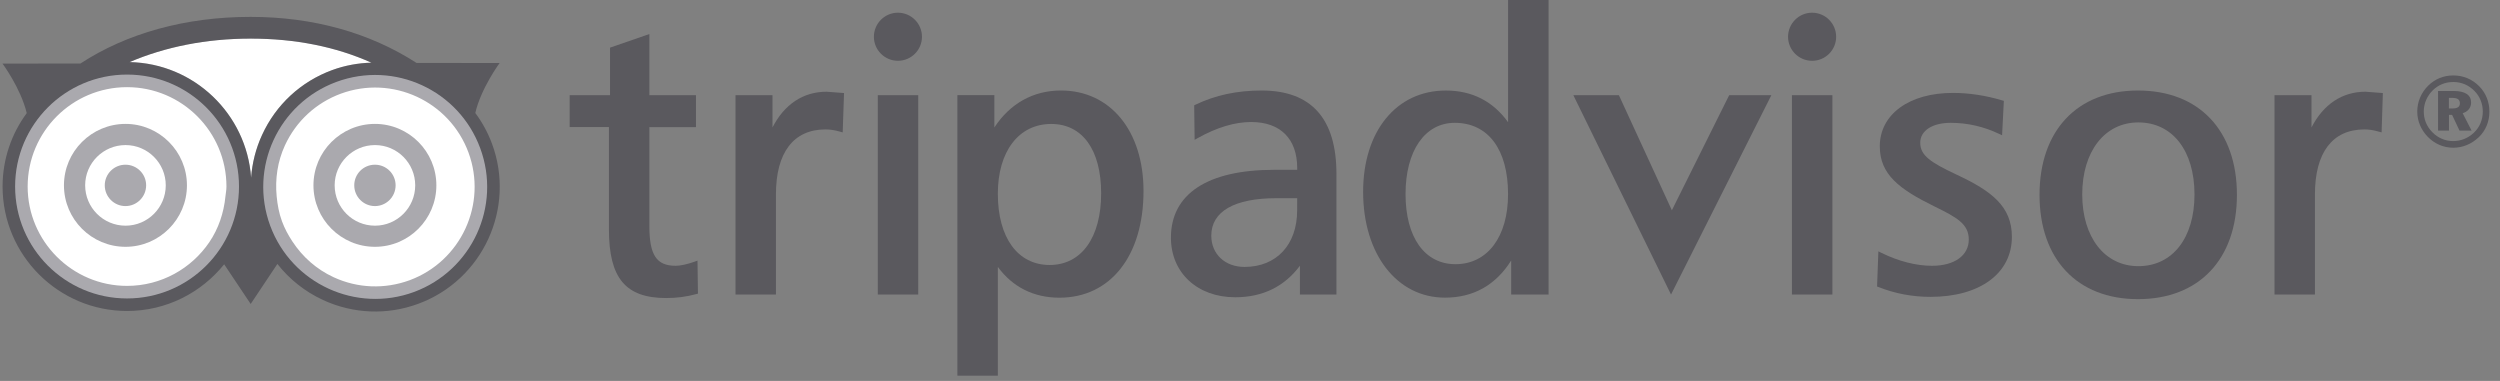 <svg width="210" height="32" viewBox="0 0 210 32" fill="none" xmlns="http://www.w3.org/2000/svg">
<rect x="0" y="0" width="210" height="32" fill="#808080" stroke="none"/>
<path d="M22.697 18.961C24.494 23.828 29.908 26.32 34.777 24.527C39.643 22.723 42.14 17.314 40.337 12.445C38.539 7.571 33.132 5.083 28.257 6.88C23.385 8.683 20.898 14.09 22.697 18.961Z" fill="white"/>
<path d="M10.673 25.07C15.866 25.07 20.076 20.86 20.076 15.667C20.076 10.474 15.866 6.264 10.673 6.264C5.479 6.264 1.27 10.474 1.27 15.667C1.27 20.86 5.479 25.07 10.673 25.07Z" fill="white"/>
<path d="M12.276 15.567C12.276 16.526 11.497 17.311 10.539 17.311C9.577 17.311 8.8 16.527 8.8 15.567C8.8 14.611 9.577 13.835 10.539 13.835C11.497 13.836 12.276 14.611 12.276 15.567Z" fill="#191825" fill-opacity="0.37"/>
<path d="M33.231 15.567C33.231 16.526 32.455 17.311 31.497 17.311C30.532 17.311 29.757 16.527 29.757 15.567C29.757 14.611 30.532 13.835 31.497 13.835C32.456 13.836 33.231 14.611 33.231 15.567Z" fill="#191825" fill-opacity="0.37"/>
<path d="M5.372 15.567C5.372 18.418 7.691 20.732 10.542 20.732C13.385 20.732 15.703 18.418 15.703 15.567C15.703 12.723 13.384 10.407 10.542 10.407C7.692 10.41 5.372 12.725 5.372 15.567ZM7.153 15.567C7.153 13.702 8.677 12.186 10.544 12.186C12.409 12.186 13.924 13.706 13.924 15.567C13.924 17.437 12.409 18.957 10.544 18.957C8.677 18.958 7.153 17.44 7.153 15.567Z" fill="#191825" fill-opacity="0.37"/>
<path d="M26.33 15.567C26.33 18.418 28.646 20.732 31.495 20.732C34.341 20.732 36.655 18.418 36.655 15.567C36.655 12.723 34.341 10.407 31.495 10.407C28.648 10.41 26.33 12.725 26.33 15.567ZM28.111 15.567C28.111 13.702 29.631 12.186 31.5 12.186C33.364 12.186 34.878 13.706 34.878 15.567C34.878 17.437 33.364 18.957 31.5 18.957C29.628 18.958 28.111 17.44 28.111 15.567Z" fill="#191825" fill-opacity="0.37"/>
<path d="M27.895 5.89C28.983 5.489 30.098 5.294 31.198 5.263C28.201 3.922 24.808 3.242 21.05 3.242C17.32 3.242 13.877 3.937 10.882 5.218C16.303 5.326 20.711 9.572 21.091 14.924C21.183 13.695 21.484 12.481 22.015 11.331C23.183 8.786 25.273 6.856 27.895 5.89Z" fill="white"/>
<path d="M39.924 9.49C40.414 7.391 41.97 5.291 41.97 5.291L34.989 5.287C31.074 2.759 26.32 1.418 21.052 1.418C15.585 1.418 10.648 2.791 6.755 5.337L0.211 5.342C0.211 5.342 1.749 7.419 2.246 9.502C0.973 11.233 0.217 13.36 0.217 15.669C0.217 21.433 4.909 26.122 10.676 26.122C13.972 26.122 16.912 24.586 18.83 22.199L21.057 25.533L23.3 22.17C24.31 23.454 25.612 24.496 27.138 25.202C29.677 26.369 32.522 26.484 35.142 25.516C40.552 23.515 43.331 17.484 41.33 12.08C40.979 11.129 40.499 10.264 39.924 9.49ZM21.051 3.244C24.81 3.244 28.202 3.923 31.199 5.266C30.098 5.295 28.985 5.491 27.896 5.89C25.275 6.856 23.185 8.787 22.019 11.327C21.488 12.477 21.189 13.691 21.096 14.92C20.713 9.571 16.305 5.324 10.883 5.214C13.877 3.937 17.319 3.244 21.051 3.244ZM17.586 20.34C16.085 22.554 13.545 24.014 10.673 24.014C6.069 24.014 2.323 20.265 2.323 15.67C2.323 11.063 6.07 7.321 10.673 7.321C15.276 7.321 19.022 11.063 19.022 15.67C19.022 15.952 18.968 16.216 18.938 16.488C18.799 17.899 18.345 19.22 17.586 20.34ZM34.411 23.538C32.319 24.306 30.05 24.221 28.024 23.287C26.587 22.621 25.41 21.578 24.562 20.283C24.217 19.759 23.913 19.203 23.689 18.595C23.434 17.907 23.307 17.198 23.239 16.484C23.1 15.035 23.31 13.57 23.934 12.212C24.87 10.186 26.535 8.644 28.627 7.87C32.947 6.277 37.756 8.493 39.352 12.811C40.947 17.13 38.729 21.939 34.411 23.538Z" fill="#191825" fill-opacity="0.37"/>
<path d="M54.304 2.945L51.243 4.002C51.243 4.002 51.243 7.667 51.243 7.996C50.923 7.996 47.851 7.996 47.851 7.996V10.674C47.851 10.674 50.828 10.674 51.151 10.674C51.151 11.022 51.151 19.272 51.151 19.272C51.151 23.358 52.542 25.035 55.964 25.035C56.832 25.035 57.66 24.928 58.492 24.701L58.627 24.667L58.589 21.89L58.355 21.979C57.683 22.212 57.156 22.326 56.75 22.326C55.142 22.326 54.547 21.422 54.547 18.982C54.547 18.982 54.547 11.021 54.547 10.678C54.872 10.678 58.461 10.678 58.461 10.678V7.996C58.461 7.996 54.874 7.996 54.547 7.996C54.547 7.664 54.547 2.865 54.547 2.865L54.304 2.945Z" fill="#191825" fill-opacity="0.37"/>
<path d="M64.888 10.709C64.888 9.766 64.888 7.996 64.888 7.996H61.783V24.74H65.178V16.335C65.178 12.812 66.658 10.871 69.341 10.871C69.729 10.871 70.107 10.929 70.566 11.059L70.786 11.121L70.898 7.816L69.437 7.705C67.469 7.704 65.88 8.766 64.888 10.709Z" fill="#191825" fill-opacity="0.37"/>
<path d="M76.95 7.994H73.735V24.74H77.131V7.994H76.95ZM73.407 3.088C73.407 4.202 74.315 5.106 75.426 5.106C76.54 5.106 77.445 4.202 77.445 3.088C77.445 1.975 76.54 1.067 75.426 1.067C74.315 1.065 73.407 1.975 73.407 3.088Z" fill="#191825" fill-opacity="0.37"/>
<path d="M89.121 7.602C86.791 7.602 84.832 8.705 83.526 10.711C83.526 9.909 83.526 7.992 83.526 7.992H80.421V31.557H83.82C83.82 31.557 83.82 23.327 83.82 22.422C85.045 24.089 86.802 25.006 88.99 25.006C93.282 25.006 96.055 21.483 96.055 16.045C96.055 10.995 93.267 7.602 89.121 7.602ZM88.173 22.259C85.487 22.259 83.818 19.963 83.818 16.274C83.818 12.713 85.578 10.412 88.302 10.412C90.928 10.412 92.497 12.593 92.497 16.239C92.499 19.95 90.84 22.259 88.173 22.259Z" fill="#191825" fill-opacity="0.37"/>
<path d="M105.979 7.603C103.903 7.603 102.084 7.995 100.415 8.797L100.312 8.848L100.349 11.746L100.616 11.595C102.21 10.704 103.72 10.249 105.095 10.249C107.554 10.249 108.966 11.658 108.966 14.121C108.966 14.121 108.966 14.193 108.966 14.265C108.667 14.265 107.023 14.265 107.023 14.265C101.433 14.265 98.358 16.29 98.358 19.961C98.358 22.909 100.578 24.97 103.756 24.97C106.095 24.97 107.904 24.051 109.193 22.322C109.193 22.994 109.193 24.739 109.193 24.739H112.261V14.606C112.26 9.962 110.147 7.603 105.979 7.603ZM108.961 17.671C108.961 20.556 107.225 22.422 104.54 22.422C102.896 22.422 101.748 21.341 101.748 19.795C101.748 17.763 103.691 16.648 107.217 16.648C107.217 16.648 108.67 16.648 108.963 16.648C108.961 16.908 108.961 17.671 108.961 17.671Z" fill="#191825" fill-opacity="0.37"/>
<path d="M126.68 0C126.68 0 126.68 9.335 126.68 10.268C125.428 8.527 123.686 7.605 121.448 7.605C117.294 7.605 114.503 11.026 114.503 16.109C114.503 21.345 117.334 25.002 121.38 25.002C123.777 25.002 125.646 23.941 126.941 21.879C126.941 22.713 126.941 24.742 126.941 24.742H130.08V0H126.68ZM122.26 22.192C119.672 22.192 118.065 19.936 118.065 16.304C118.065 12.668 119.686 10.317 122.199 10.317C125.004 10.317 126.677 12.553 126.677 16.304C126.68 19.887 124.951 22.192 122.26 22.192Z" fill="#191825" fill-opacity="0.37"/>
<path d="M145.252 7.995L140.437 17.664L135.986 7.995H132.161L140.366 24.74L148.794 7.995H145.252Z" fill="#191825" fill-opacity="0.37"/>
<path d="M153.737 7.995H150.522V24.741H153.921V7.995H153.737ZM150.197 3.089C150.197 4.203 151.104 5.107 152.217 5.107C153.335 5.107 154.236 4.203 154.236 3.089C154.236 1.976 153.332 1.068 152.217 1.068C151.105 1.066 150.197 1.976 150.197 3.089Z" fill="#191825" fill-opacity="0.37"/>
<path d="M157.903 12.289C157.903 14.644 159.521 15.885 162.51 17.347C164.394 18.273 165.378 18.819 165.378 20.124C165.378 21.462 164.17 22.327 162.292 22.327C160.965 22.327 159.492 21.954 158.032 21.237L157.784 21.114L157.674 24.067L157.787 24.108C159.183 24.664 160.649 24.936 162.164 24.936C166.317 24.936 168.998 22.957 168.998 19.894C168.998 17.342 167.3 16.045 164.358 14.672C162.203 13.659 161.299 13.07 161.299 11.997C161.299 10.98 162.305 10.317 163.859 10.317C165.263 10.317 166.633 10.629 167.93 11.247L168.175 11.36L168.323 8.472L168.187 8.433C166.781 8.015 165.392 7.805 164.055 7.805C160.376 7.799 157.903 9.604 157.903 12.289Z" fill="#191825" fill-opacity="0.37"/>
<path d="M179.592 7.603C174.49 7.603 171.321 10.963 171.321 16.366C171.321 21.773 174.492 25.128 179.592 25.128C184.719 25.128 187.901 21.771 187.901 16.366C187.901 10.964 184.716 7.603 179.592 7.603ZM179.622 22.358C176.801 22.358 174.907 19.937 174.907 16.334C174.907 12.712 176.801 10.283 179.622 10.283C182.488 10.283 184.338 12.661 184.338 16.334C184.338 19.994 182.49 22.358 179.622 22.358Z" fill="#191825" fill-opacity="0.37"/>
<path d="M194.165 10.709C194.165 9.766 194.165 7.996 194.165 7.996H191.059V24.74H194.454V16.335C194.454 12.812 195.926 10.871 198.613 10.871C198.999 10.871 199.373 10.929 199.824 11.059L200.054 11.121L200.16 7.816L198.705 7.705C196.745 7.704 195.159 8.766 194.165 10.709Z" fill="#191825" fill-opacity="0.37"/>
<path d="M208.26 7.255C208.817 7.819 209.109 8.568 209.109 9.374C209.109 10.217 208.794 10.972 208.215 11.527C207.611 12.101 206.861 12.409 206.079 12.409C205.261 12.409 204.509 12.087 203.924 11.483C203.366 10.903 203.05 10.162 203.05 9.371C203.05 8.565 203.371 7.784 203.973 7.191C204.537 6.638 205.263 6.337 206.079 6.337C206.916 6.338 207.678 6.656 208.26 7.255ZM204.349 7.588C203.859 8.078 203.597 8.709 203.597 9.374C203.597 10.023 203.839 10.621 204.307 11.097C204.777 11.587 205.399 11.852 206.066 11.852C206.715 11.852 207.339 11.602 207.821 11.135C208.295 10.679 208.555 10.055 208.555 9.373C208.555 8.706 208.313 8.1 207.853 7.636C207.371 7.146 206.76 6.888 206.079 6.888C205.408 6.888 204.818 7.128 204.349 7.588ZM206.135 7.645C207.084 7.645 207.572 7.989 207.572 8.611C207.572 9.04 207.317 9.373 206.864 9.509L207.611 10.97H206.6L205.977 9.651H205.714V10.97H204.798V7.643L206.135 7.645ZM205.707 9.11H206.026C206.434 9.11 206.63 8.966 206.63 8.681C206.63 8.355 206.424 8.221 205.977 8.221H205.707V9.11Z" fill="#191825" fill-opacity="0.37"/>
</svg>
